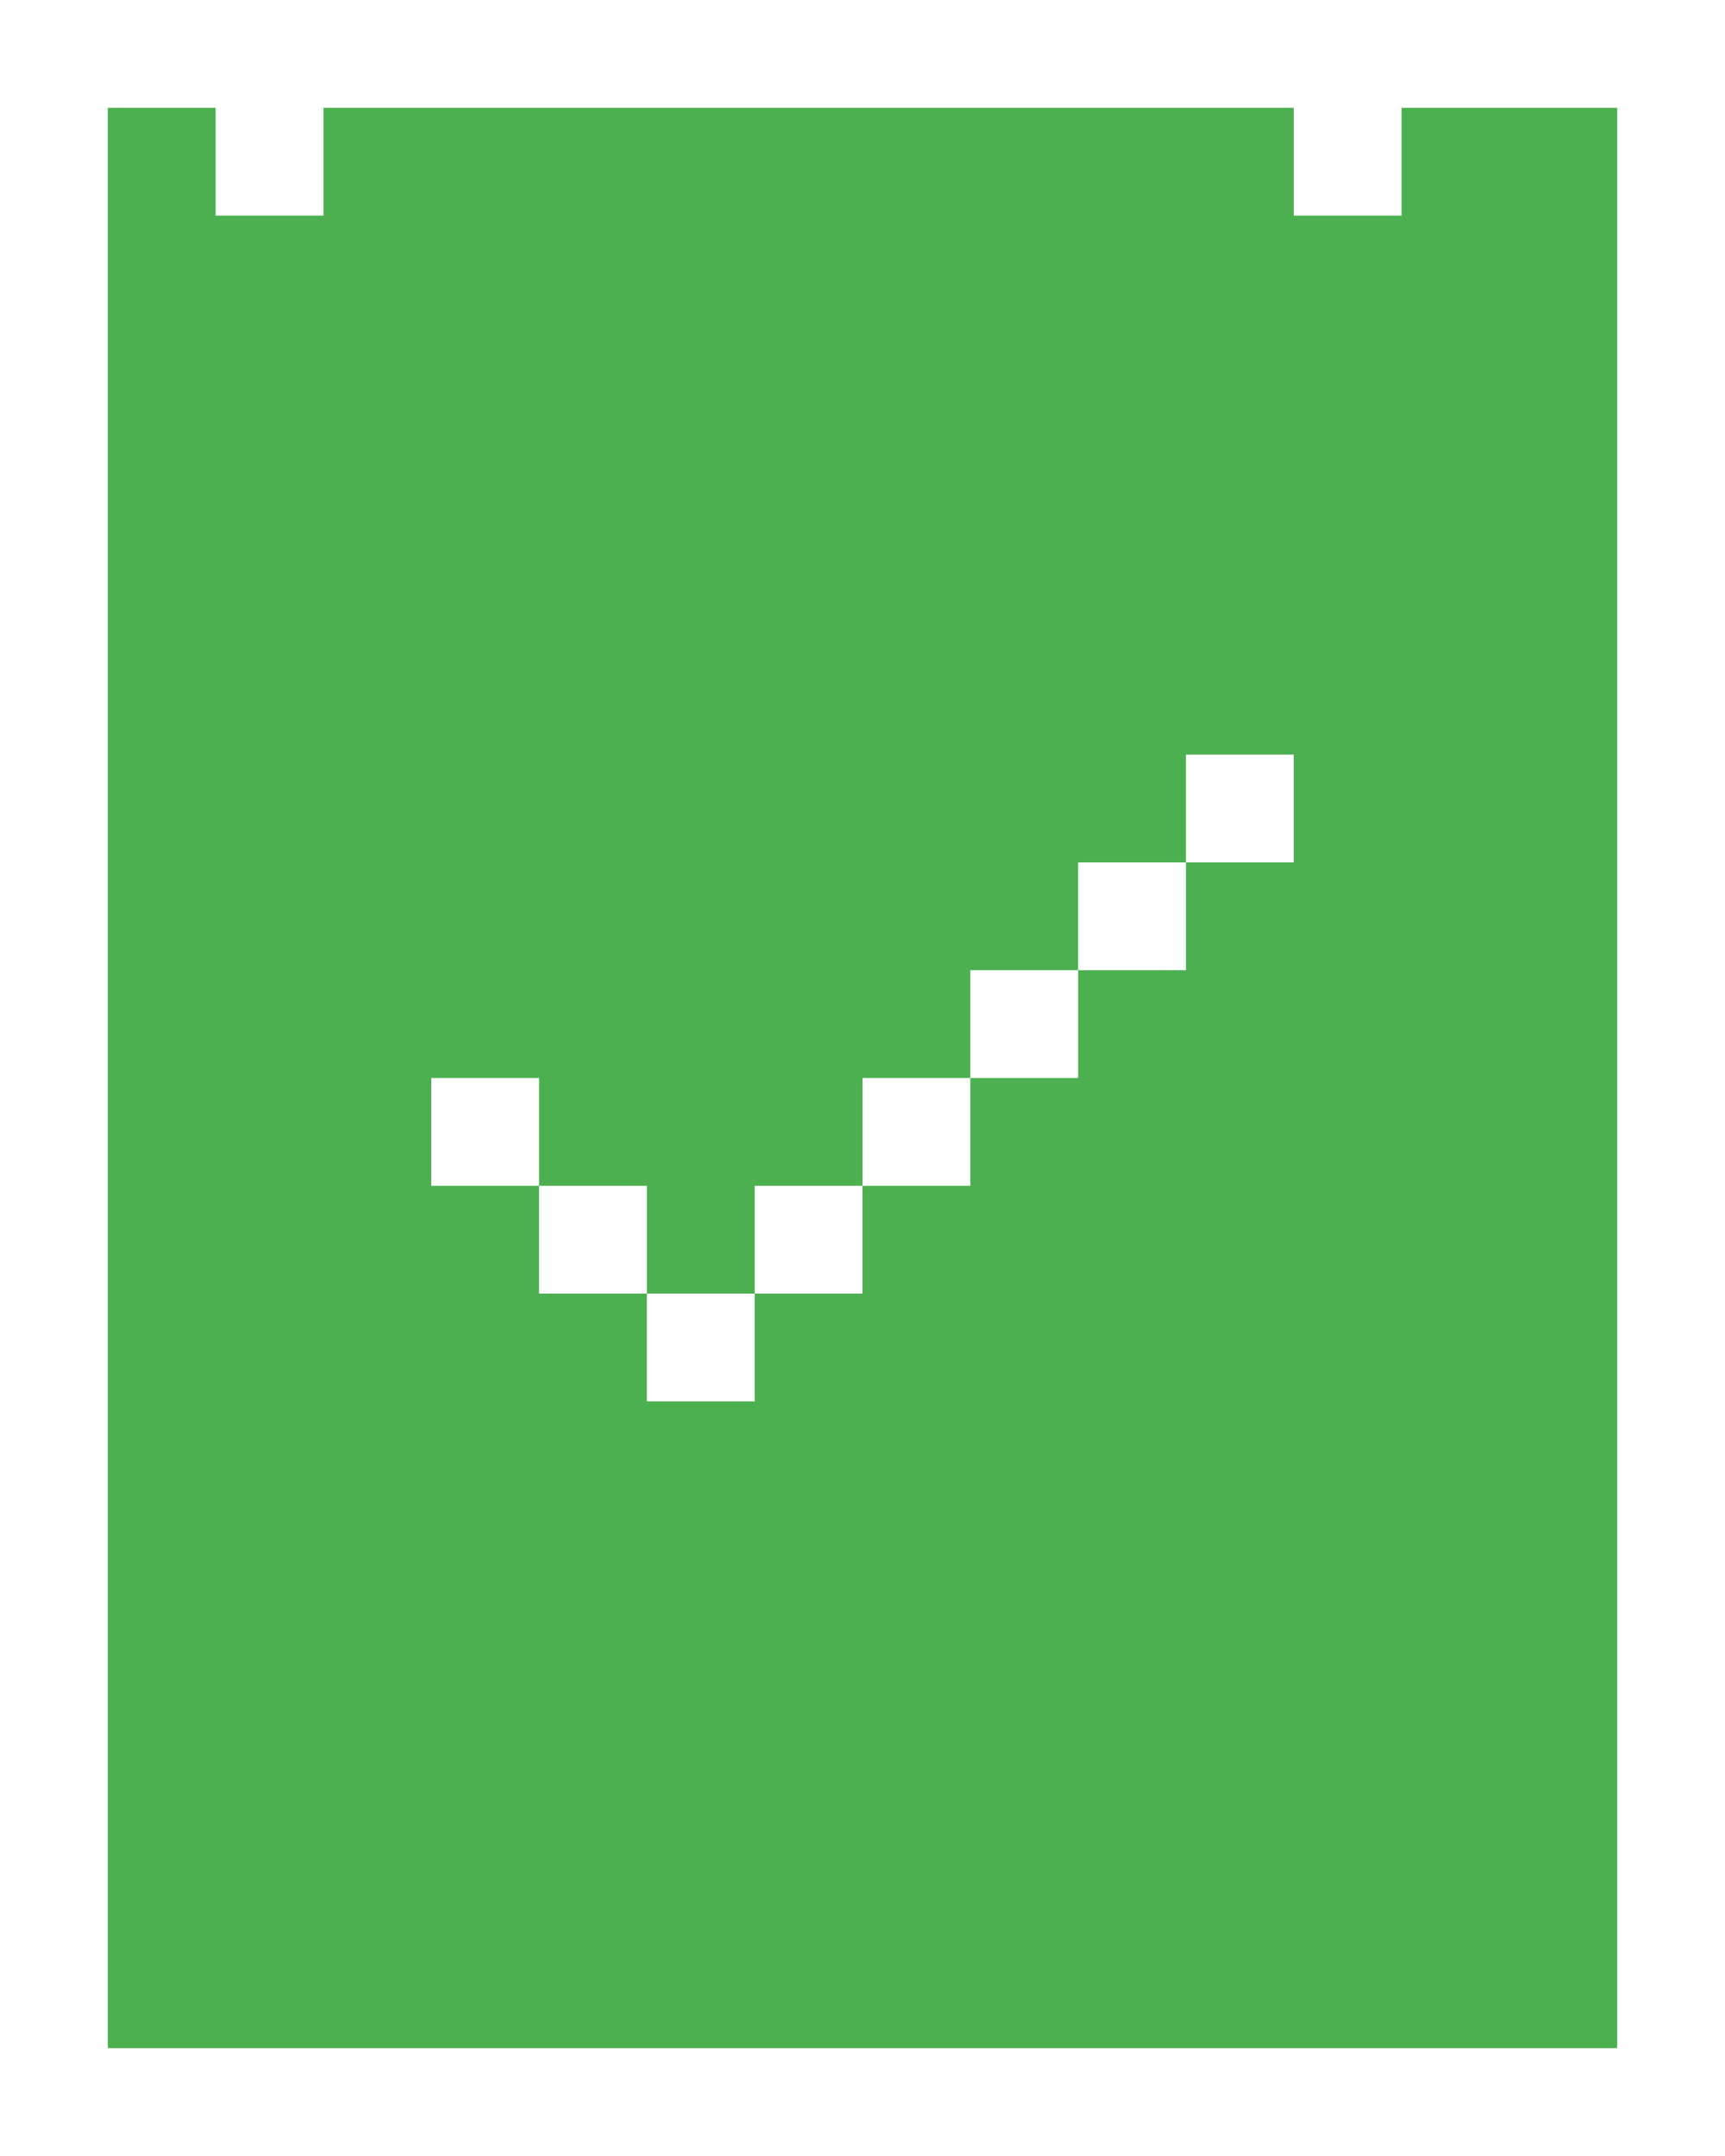 <svg id="Layer_1" data-name="Layer 1" xmlns="http://www.w3.org/2000/svg" width="16" height="20" viewBox="0 0 16 20"><rect x="0" y="0" width="16" height="20" fill="#333333" stroke="none"/><defs><style>.cls-1{fill:#fff;}.cls-2{fill:#4cb050;}</style></defs><title>appointment-register</title><polygon class="cls-1" points="16 20 0 20 0 0 12 0 16 0 16 4 16 20"/><rect class="cls-2" x="1" y="1" width="14" height="18"/><rect class="cls-1" x="2" width="1" height="2"/><rect class="cls-1" x="12" width="1" height="2"/><rect class="cls-1" x="4" y="10" width="1" height="1"/><rect class="cls-1" x="5" y="11" width="1" height="1"/><rect class="cls-1" x="6" y="12" width="1" height="1"/><rect class="cls-1" x="7" y="11" width="1" height="1"/><rect class="cls-1" x="8" y="10" width="1" height="1"/><rect class="cls-1" x="9" y="9" width="1" height="1"/><rect class="cls-1" x="10" y="8" width="1" height="1"/><rect class="cls-1" x="11" y="7" width="1" height="1"/></svg>